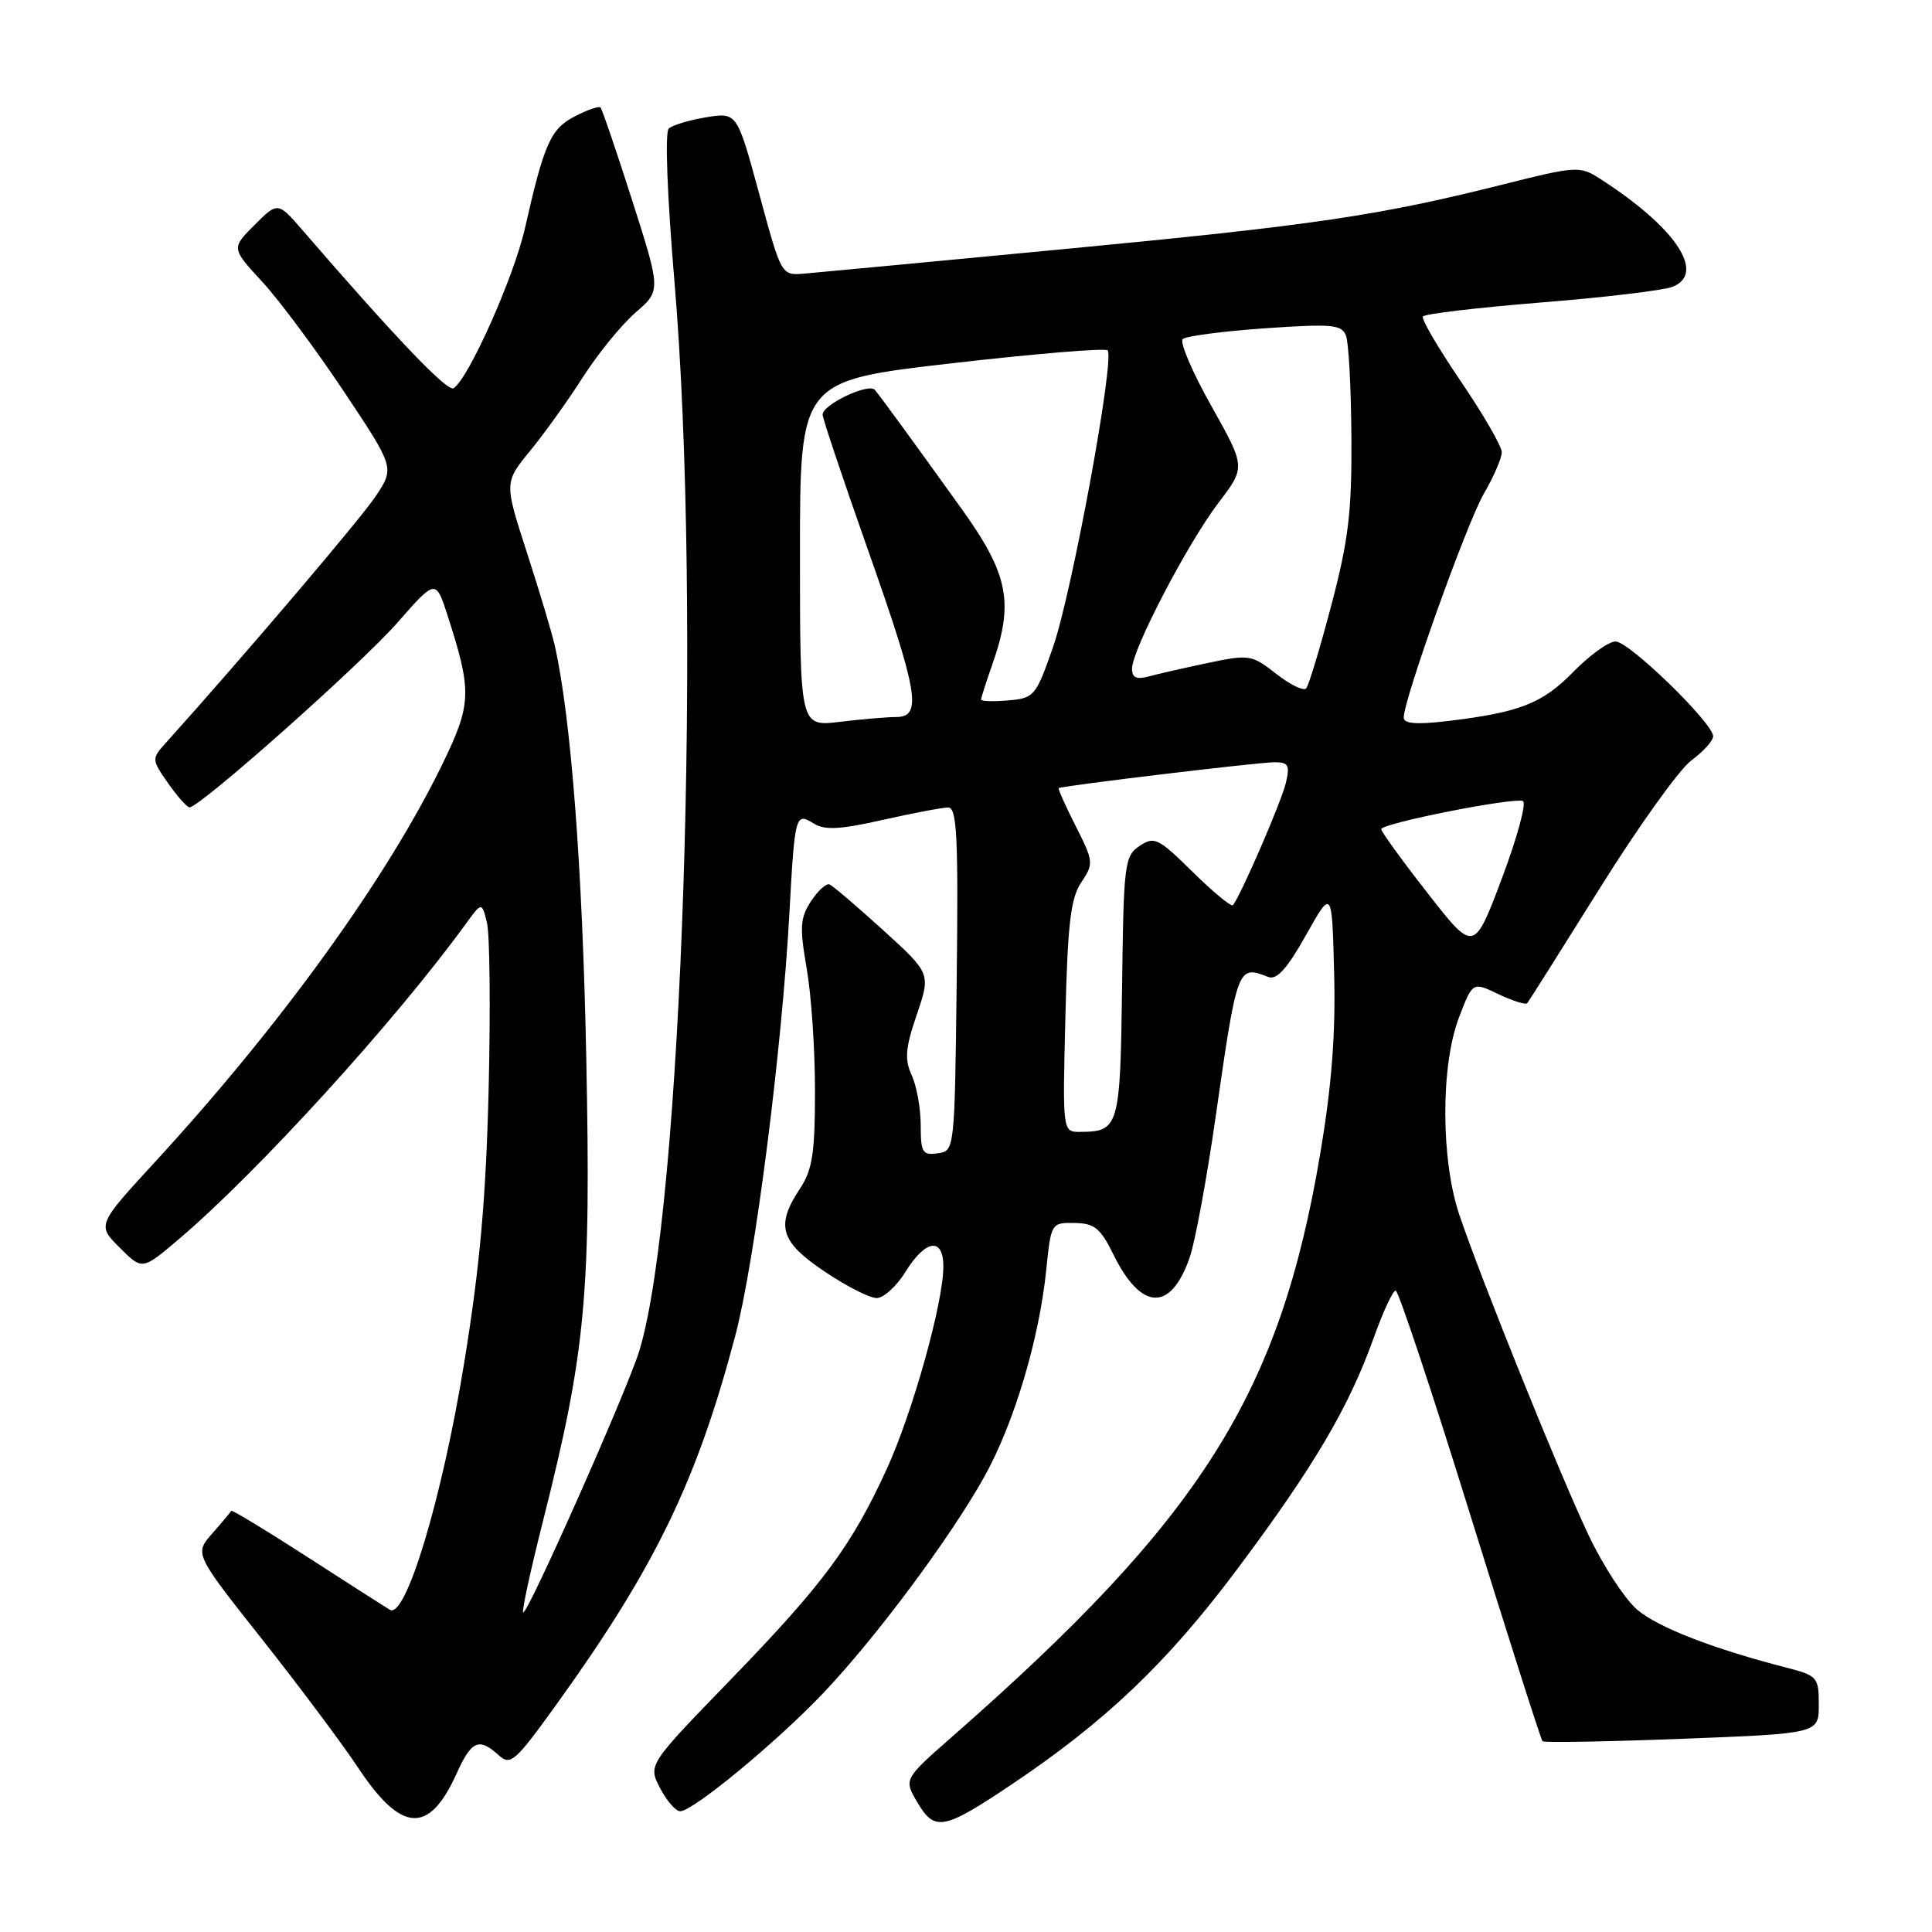 <?xml version="1.0" encoding="UTF-8" standalone="no"?>
<!DOCTYPE svg PUBLIC "-//W3C//DTD SVG 1.1//EN" "http://www.w3.org/Graphics/SVG/1.1/DTD/svg11.dtd" >
<svg xmlns="http://www.w3.org/2000/svg" xmlns:xlink="http://www.w3.org/1999/xlink" version="1.1" viewBox="0 0 256 256">
 <g >
 <path fill="currentColor"
d=" M 134.00 236.48 C 146.55 228.07 154.74 220.24 164.03 207.80 C 174.16 194.24 178.73 186.47 182.03 177.25 C 183.26 173.81 184.57 171.00 184.93 171.00 C 185.29 171.00 189.74 184.35 194.80 200.67 C 199.87 216.99 204.18 230.52 204.39 230.72 C 204.59 230.93 212.92 230.78 222.88 230.40 C 241.00 229.70 241.00 229.70 241.00 225.89 C 241.00 222.24 240.81 222.03 236.75 220.98 C 227.03 218.48 219.76 215.67 216.97 213.32 C 215.34 211.95 212.44 207.51 210.51 203.45 C 206.70 195.42 196.37 169.82 193.38 161.00 C 190.91 153.70 190.88 141.19 193.33 134.80 C 195.13 130.09 195.13 130.09 198.55 131.73 C 200.43 132.62 202.15 133.17 202.36 132.93 C 202.57 132.69 206.89 125.84 211.98 117.70 C 217.06 109.56 222.52 101.94 224.11 100.76 C 225.70 99.59 227.00 98.15 227.00 97.56 C 226.99 95.81 215.87 85.00 214.07 85.00 C 213.16 85.00 210.64 86.81 208.48 89.02 C 204.37 93.23 201.34 94.41 191.75 95.55 C 187.72 96.03 186.00 95.89 186.00 95.09 C 186.00 92.67 194.37 69.28 196.62 65.41 C 197.93 63.16 199.00 60.69 198.99 59.91 C 198.99 59.14 196.55 54.92 193.57 50.53 C 190.59 46.15 188.32 42.29 188.54 41.94 C 188.75 41.59 195.80 40.76 204.21 40.08 C 212.62 39.41 220.46 38.47 221.63 38.00 C 226.14 36.20 221.96 30.03 211.86 23.59 C 209.35 21.99 208.73 22.03 199.36 24.39 C 182.67 28.59 174.18 29.84 141.27 32.98 C 123.80 34.65 108.16 36.12 106.52 36.26 C 103.53 36.50 103.53 36.50 100.60 25.69 C 97.66 14.88 97.66 14.88 93.58 15.54 C 91.34 15.91 89.10 16.58 88.61 17.04 C 88.09 17.53 88.41 25.96 89.36 37.20 C 93.04 80.54 90.42 160.43 84.71 179.00 C 83.08 184.29 69.82 214.15 69.32 213.65 C 69.13 213.46 70.31 208.03 71.94 201.58 C 77.62 179.10 78.32 171.59 77.68 140.00 C 77.18 114.92 75.65 95.00 73.50 85.50 C 73.13 83.85 71.47 78.32 69.82 73.22 C 66.81 63.93 66.81 63.93 70.26 59.72 C 72.16 57.40 75.32 52.99 77.28 49.91 C 79.25 46.84 82.37 43.01 84.22 41.41 C 87.58 38.50 87.58 38.50 83.77 26.56 C 81.67 20.00 79.78 14.45 79.57 14.24 C 79.36 14.03 77.83 14.55 76.18 15.41 C 72.96 17.07 72.11 18.98 69.56 30.24 C 68.09 36.73 62.07 50.22 60.10 51.44 C 59.28 51.95 52.43 44.79 40.16 30.59 C 36.82 26.72 36.82 26.72 33.73 29.81 C 30.65 32.89 30.65 32.89 34.75 37.34 C 37.01 39.79 41.88 46.34 45.57 51.88 C 52.29 61.97 52.29 61.97 49.79 65.74 C 47.80 68.74 32.27 86.99 21.88 98.54 C 20.09 100.53 20.10 100.67 22.27 103.78 C 23.50 105.53 24.78 106.97 25.11 106.98 C 26.44 107.02 47.79 88.05 52.62 82.55 C 57.74 76.71 57.74 76.71 59.32 81.60 C 62.55 91.62 62.50 93.26 58.65 101.19 C 51.33 116.28 37.25 135.79 20.59 153.91 C 12.86 162.32 12.86 162.32 15.86 165.32 C 18.85 168.31 18.85 168.31 23.68 164.21 C 34.15 155.31 52.26 135.42 61.67 122.49 C 63.84 119.50 63.84 119.50 64.52 122.24 C 64.90 123.75 65.00 133.65 64.75 144.24 C 64.40 158.71 63.60 167.73 61.52 180.50 C 58.61 198.48 53.76 214.58 51.66 213.30 C 51.02 212.92 46.06 209.75 40.64 206.25 C 35.22 202.75 30.72 200.03 30.64 200.19 C 30.56 200.36 29.43 201.71 28.13 203.19 C 25.76 205.88 25.76 205.88 34.71 217.19 C 39.63 223.41 45.38 231.10 47.48 234.27 C 53.20 242.89 56.85 243.09 60.50 235.01 C 62.47 230.63 63.46 230.20 66.06 232.56 C 67.65 234.00 68.23 233.49 73.76 225.81 C 86.81 207.67 92.33 196.28 97.43 176.98 C 100.03 167.13 103.60 139.19 104.60 121.00 C 105.31 107.95 105.40 107.61 107.82 109.12 C 109.28 110.03 111.30 109.92 116.97 108.64 C 120.97 107.74 124.87 107.00 125.64 107.00 C 126.80 107.00 126.99 110.82 126.77 129.75 C 126.50 152.49 126.50 152.50 124.25 152.82 C 122.24 153.11 122.00 152.72 122.00 149.12 C 122.00 146.90 121.47 143.92 120.81 142.49 C 119.84 140.36 119.96 138.90 121.48 134.44 C 123.33 128.99 123.33 128.99 117.01 123.24 C 113.54 120.09 110.35 117.36 109.91 117.19 C 109.48 117.02 108.38 118.02 107.46 119.42 C 106.02 121.62 105.94 122.84 106.89 128.32 C 107.50 131.81 108.00 139.13 107.99 144.58 C 107.99 152.80 107.65 155.01 106.00 157.50 C 102.75 162.41 103.37 164.52 109.24 168.47 C 112.12 170.41 115.23 172.00 116.16 172.00 C 117.08 172.00 118.81 170.43 120.00 168.50 C 122.64 164.22 125.00 163.90 125.00 167.81 C 125.00 172.61 120.93 187.16 117.49 194.67 C 112.81 204.87 109.11 209.87 96.76 222.62 C 85.87 233.85 85.87 233.85 87.46 236.93 C 88.34 238.62 89.54 240.00 90.13 240.00 C 91.82 240.00 102.90 230.85 109.07 224.36 C 116.03 217.04 125.91 203.78 130.43 195.67 C 134.35 188.64 137.69 177.50 138.63 168.29 C 139.27 162.04 139.30 162.00 142.39 162.05 C 145.02 162.09 145.81 162.73 147.52 166.20 C 151.20 173.71 155.13 173.87 157.64 166.62 C 158.36 164.55 159.89 156.25 161.05 148.18 C 163.96 127.92 163.98 127.87 168.05 129.45 C 169.17 129.89 170.54 128.38 173.05 123.91 C 176.50 117.76 176.50 117.76 176.78 129.01 C 176.99 137.00 176.45 143.90 174.94 152.86 C 169.55 184.79 159.23 201.13 126.12 230.16 C 119.74 235.76 119.74 235.76 121.59 238.88 C 123.85 242.71 125.07 242.47 134.00 236.48 Z  M 141.17 134.75 C 141.47 122.40 141.87 119.01 143.27 116.92 C 144.94 114.44 144.91 114.17 142.54 109.47 C 141.18 106.79 140.17 104.52 140.28 104.43 C 140.69 104.13 166.72 101.00 168.88 101.00 C 170.73 101.00 170.94 101.40 170.38 103.75 C 169.78 106.29 164.29 118.93 163.36 119.94 C 163.14 120.18 160.74 118.20 158.03 115.53 C 153.47 111.04 152.95 110.79 151.00 112.09 C 149.01 113.42 148.88 114.44 148.68 130.80 C 148.44 149.35 148.27 149.95 143.14 149.98 C 140.79 150.00 140.79 150.00 141.17 134.75 Z  M 189.18 118.36 C 185.80 114.04 183.03 110.22 183.02 109.87 C 183.00 109.11 200.46 105.64 201.79 106.14 C 202.30 106.34 201.06 110.94 199.02 116.36 C 195.31 126.22 195.31 126.22 189.18 118.36 Z  M 106.00 73.36 C 106.00 50.45 106.00 50.45 126.08 48.14 C 137.12 46.87 146.43 46.10 146.76 46.42 C 147.76 47.43 142.05 78.51 139.54 85.72 C 137.26 92.26 137.04 92.51 133.59 92.81 C 131.61 92.98 130.00 92.93 130.00 92.69 C 130.00 92.45 130.68 90.34 131.50 88.00 C 134.37 79.85 133.63 76.09 127.43 67.44 C 120.75 58.14 116.86 52.80 115.92 51.66 C 115.12 50.70 109.00 53.60 109.00 54.94 C 109.00 55.44 111.70 63.49 115.00 72.84 C 121.68 91.76 122.23 95.00 118.75 95.01 C 117.51 95.01 114.14 95.30 111.25 95.65 C 106.00 96.28 106.00 96.28 106.00 73.36 Z  M 169.11 89.29 C 165.87 86.75 165.53 86.70 160.12 87.83 C 157.03 88.48 153.49 89.29 152.25 89.62 C 150.58 90.08 150.00 89.81 150.00 88.59 C 150.00 86.11 157.37 71.98 161.45 66.63 C 165.06 61.90 165.06 61.90 160.50 53.78 C 157.99 49.32 156.29 45.34 156.72 44.93 C 157.15 44.53 162.05 43.89 167.61 43.50 C 176.54 42.89 177.79 43.00 178.35 44.48 C 178.71 45.40 179.03 51.48 179.07 57.98 C 179.13 67.80 178.69 71.54 176.42 80.15 C 174.92 85.84 173.42 90.82 173.08 91.21 C 172.75 91.60 170.96 90.74 169.11 89.29 Z "/>
</g>
</svg>